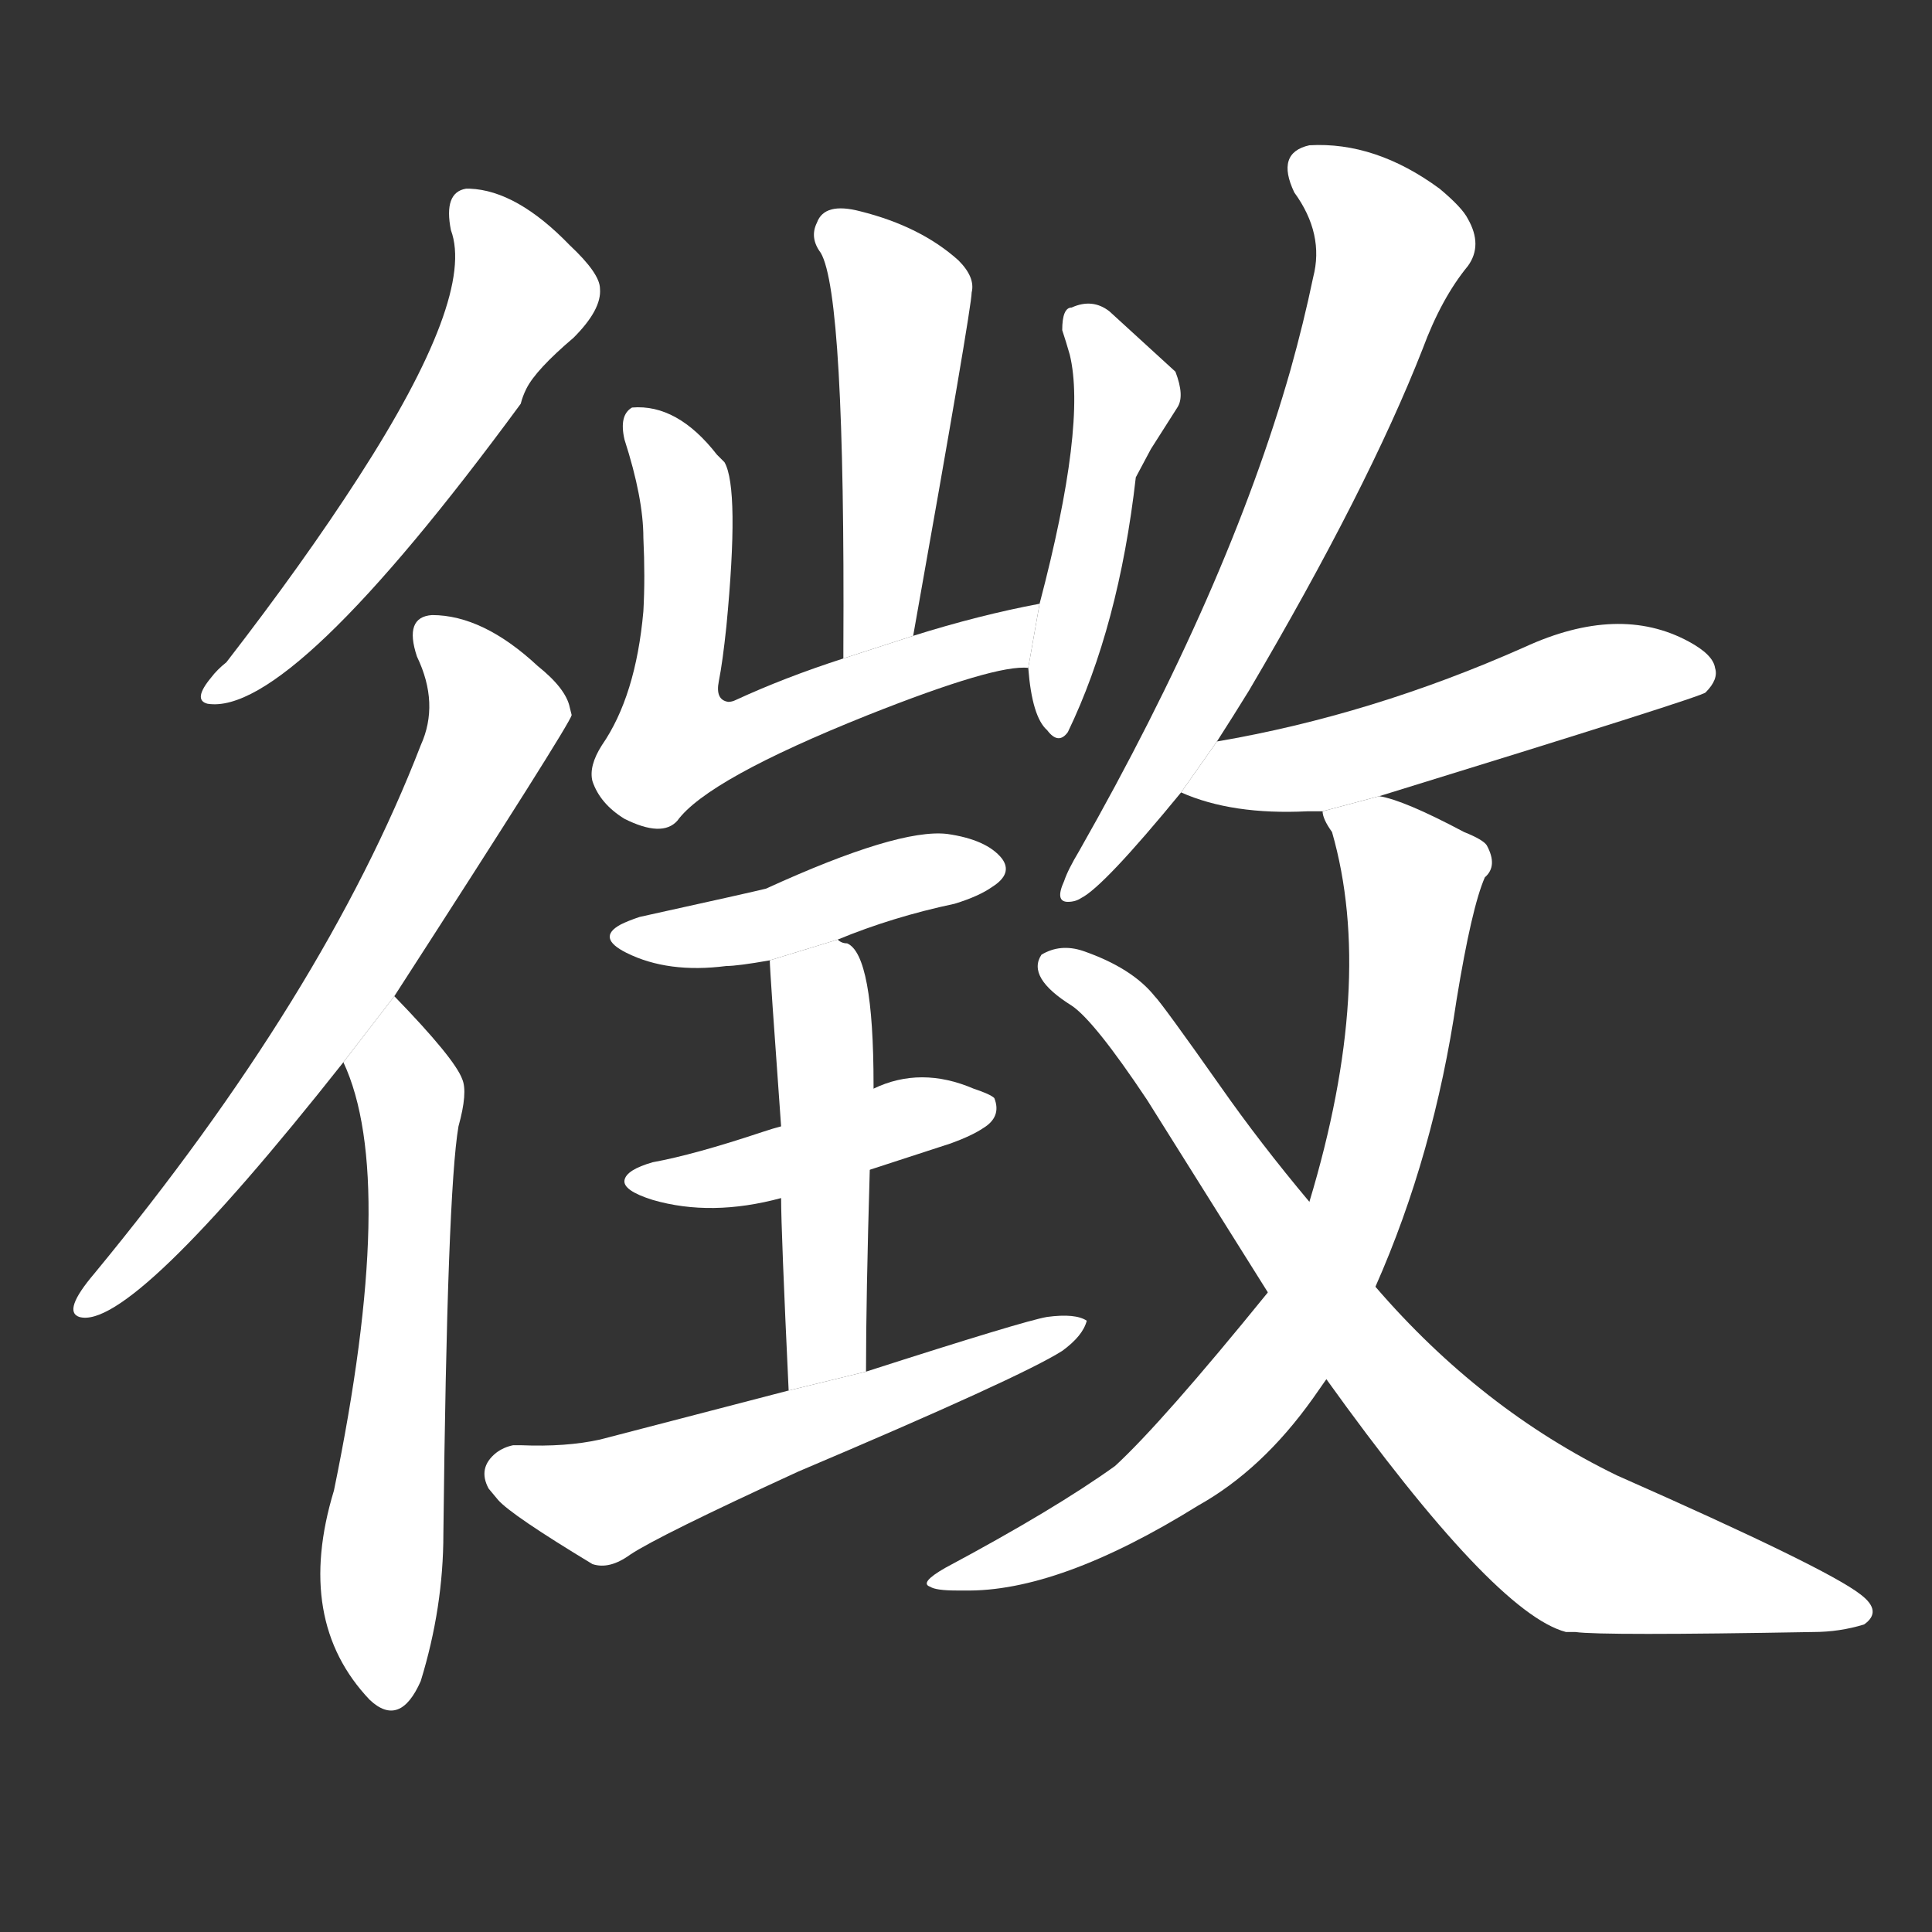 <!-- u5fb4_zheng1_summon -->
<!-- 5FB4 -->
<!--  -->
<!--  -->
<svg viewBox="0 0 1024 1024">
  <rect x="0" y="0" width="1024" height="1024" fill="#333333" stroke="none"/>
  <g transform="scale(1, -1) translate(0, -900)">
    <path fill="#FFFFFF" d="M 318 747 Q 318 755 302 770 Q 274 799 249 800 L 247 800 Q 235 798 239 778 Q 252 743 190 647 Q 161 602 120 549 Q 115 545 112 541 Q 102 529 110 527 Q 154 520 276 686 Q 277 690 279 694 Q 284 704 304 721 Q 319 736 318 747 Z"></path>
    <path fill="#FFFFFF" d="M 302 525 Q 300 535 285 547 Q 256 574 229 574 Q 214 573 221 552 Q 233 527 223 505 Q 172 373 50 225 Q 33 205 42 202 Q 69 194 182 337 L 209 372 Q 302 516 303 521 L 302 525 Z"></path>
    <path fill="#FFFFFF" d="M 182 337 Q 211 275 177 110 Q 156 41 196 -1 Q 212 -16 223 9 Q 235 48 235 87 Q 237 268 243 303 Q 248 321 245 328 Q 241 339 209 372 L 182 337 Z"></path>
    <path fill="#FFFFFF" d="M 515 745 Q 517 753 508 762 Q 488 780 456 788 Q 437 793 433 782 Q 429 774 435 766 Q 448 744 447 556 L 447 551 L 484 563 Q 515 737 515 745 Z"></path>
    <path fill="#FFFFFF" d="M 447 551 Q 416 541 390 529 Q 388 528 386 528 Q 379 529 381 539 Q 383 549 385 568 Q 392 641 384 655 L 380 659 Q 359 686 335 684 Q 328 680 331 667 Q 341 636 341 615 Q 342 594 341 576 Q 337 531 319 505 Q 312 494 314 486 Q 318 474 331 466 Q 351 456 359 465 Q 375 487 460 521 Q 528 548 545 546 L 551 580 Q 519 574 484 563 L 447 551 Z"></path>
    <path fill="#FFFFFF" d="M 545 546 Q 547 520 555 513 Q 561 505 566 512 Q 593 568 602 647 L 610 662 L 624 684 Q 628 690 623 703 L 588 735 Q 579 742 568 737 Q 563 737 563 725 Q 565 719 567 712 Q 576 675 551 580 L 545 546 Z"></path>
    <path fill="#FFFFFF" d="M 444 402 Q 473 414 506 421 Q 519 425 526 430 Q 537 437 531 445 Q 523 455 502 458 Q 476 461 406 429 Q 398 427 339 414 Q 333 412 329 410 Q 316 403 332 395 Q 354 384 385 388 Q 391 388 408 391 L 444 402 Z"></path>
    <path fill="#FFFFFF" d="M 461 280 L 504 294 Q 515 298 521 302 Q 531 308 527 318 Q 525 320 516 323 Q 488 335 463 323 L 414 303 Q 410 302 404 300 Q 368 288 346 284 Q 332 280 331 274.5 Q 330 269 346 264 Q 377 255 414 265 L 461 280 Z"></path>
    <path fill="#FFFFFF" d="M 459 173 Q 459 212 461 280 L 463 323 L 463 325 Q 463 394 449 400 Q 446 400 444 402 L 408 391 Q 408 386 414 303 L 414 265 Q 414 248 418 163 L 459 173 Z"></path>
    <path fill="#FFFFFF" d="M 576 200 Q 570 204 555 202 Q 543 200 459 173 L 418 163 L 318 137 Q 300 133 276 134 L 272 134 Q 267 133 263 130 Q 253 122 259 111 L 264 105 Q 271 97 314 71 Q 323 68 334 76 Q 349 86 423 120 Q 541 170 563 184 Q 574 192 576 200 Z"></path>
    <path fill="#FFFFFF" d="M 566 422 Q 570 422 573 424 Q 585 430 626 480 L 645 507 Q 654 521 662 534 Q 725 641 754 715 Q 764 742 778 759 Q 786 770 778 784 Q 775 790 763 800 Q 729 825 694 823 Q 676 819 686 798 Q 702 776 696 753 Q 691 729 684 704 Q 651 588 572 449 Q 566 439 564 433 Q 559 422 566 422 Z"></path>
    <path fill="#FFFFFF" d="M 626 480 Q 653 468 693 470 L 694 470 L 701 470 L 731 478 Q 903 531 904 533 Q 911 540 909 546 Q 908 553 895 560 Q 858 580 808 557 Q 727 521 645 507 L 626 480 Z"></path>
    <path fill="#FFFFFF" d="M 701 470 Q 701 466 706 459 Q 729 379 694 263 L 672 215 Q 616 146 591 123 Q 559 100 501 69 Q 487 61 493 59 Q 496 57 507 57 L 511 57 Q 561 56 635 102 Q 669 121 696 159 L 703 169 L 729 218 Q 760 288 772 370 Q 780 419 787 435 Q 794 441 788 452 Q 786 455 776 459 Q 744 476 731 478 L 701 470 Z"></path>
    <path fill="#FFFFFF" d="M 694 263 Q 668 294 647 324 Q 616 368 612 372 Q 600 387 574 396 Q 562 400 552 394 Q 544 382 568 367 Q 580 359 608 317 L 672 215 L 703 169 Q 792 45 830 35 Q 832 35 835 35 Q 849 33 961 35 Q 975 35 988 39 Q 998 46 986 55 Q 968 69 857 118 Q 785 153 729 218 L 694 263 Z"></path>
  </g>
</svg>
